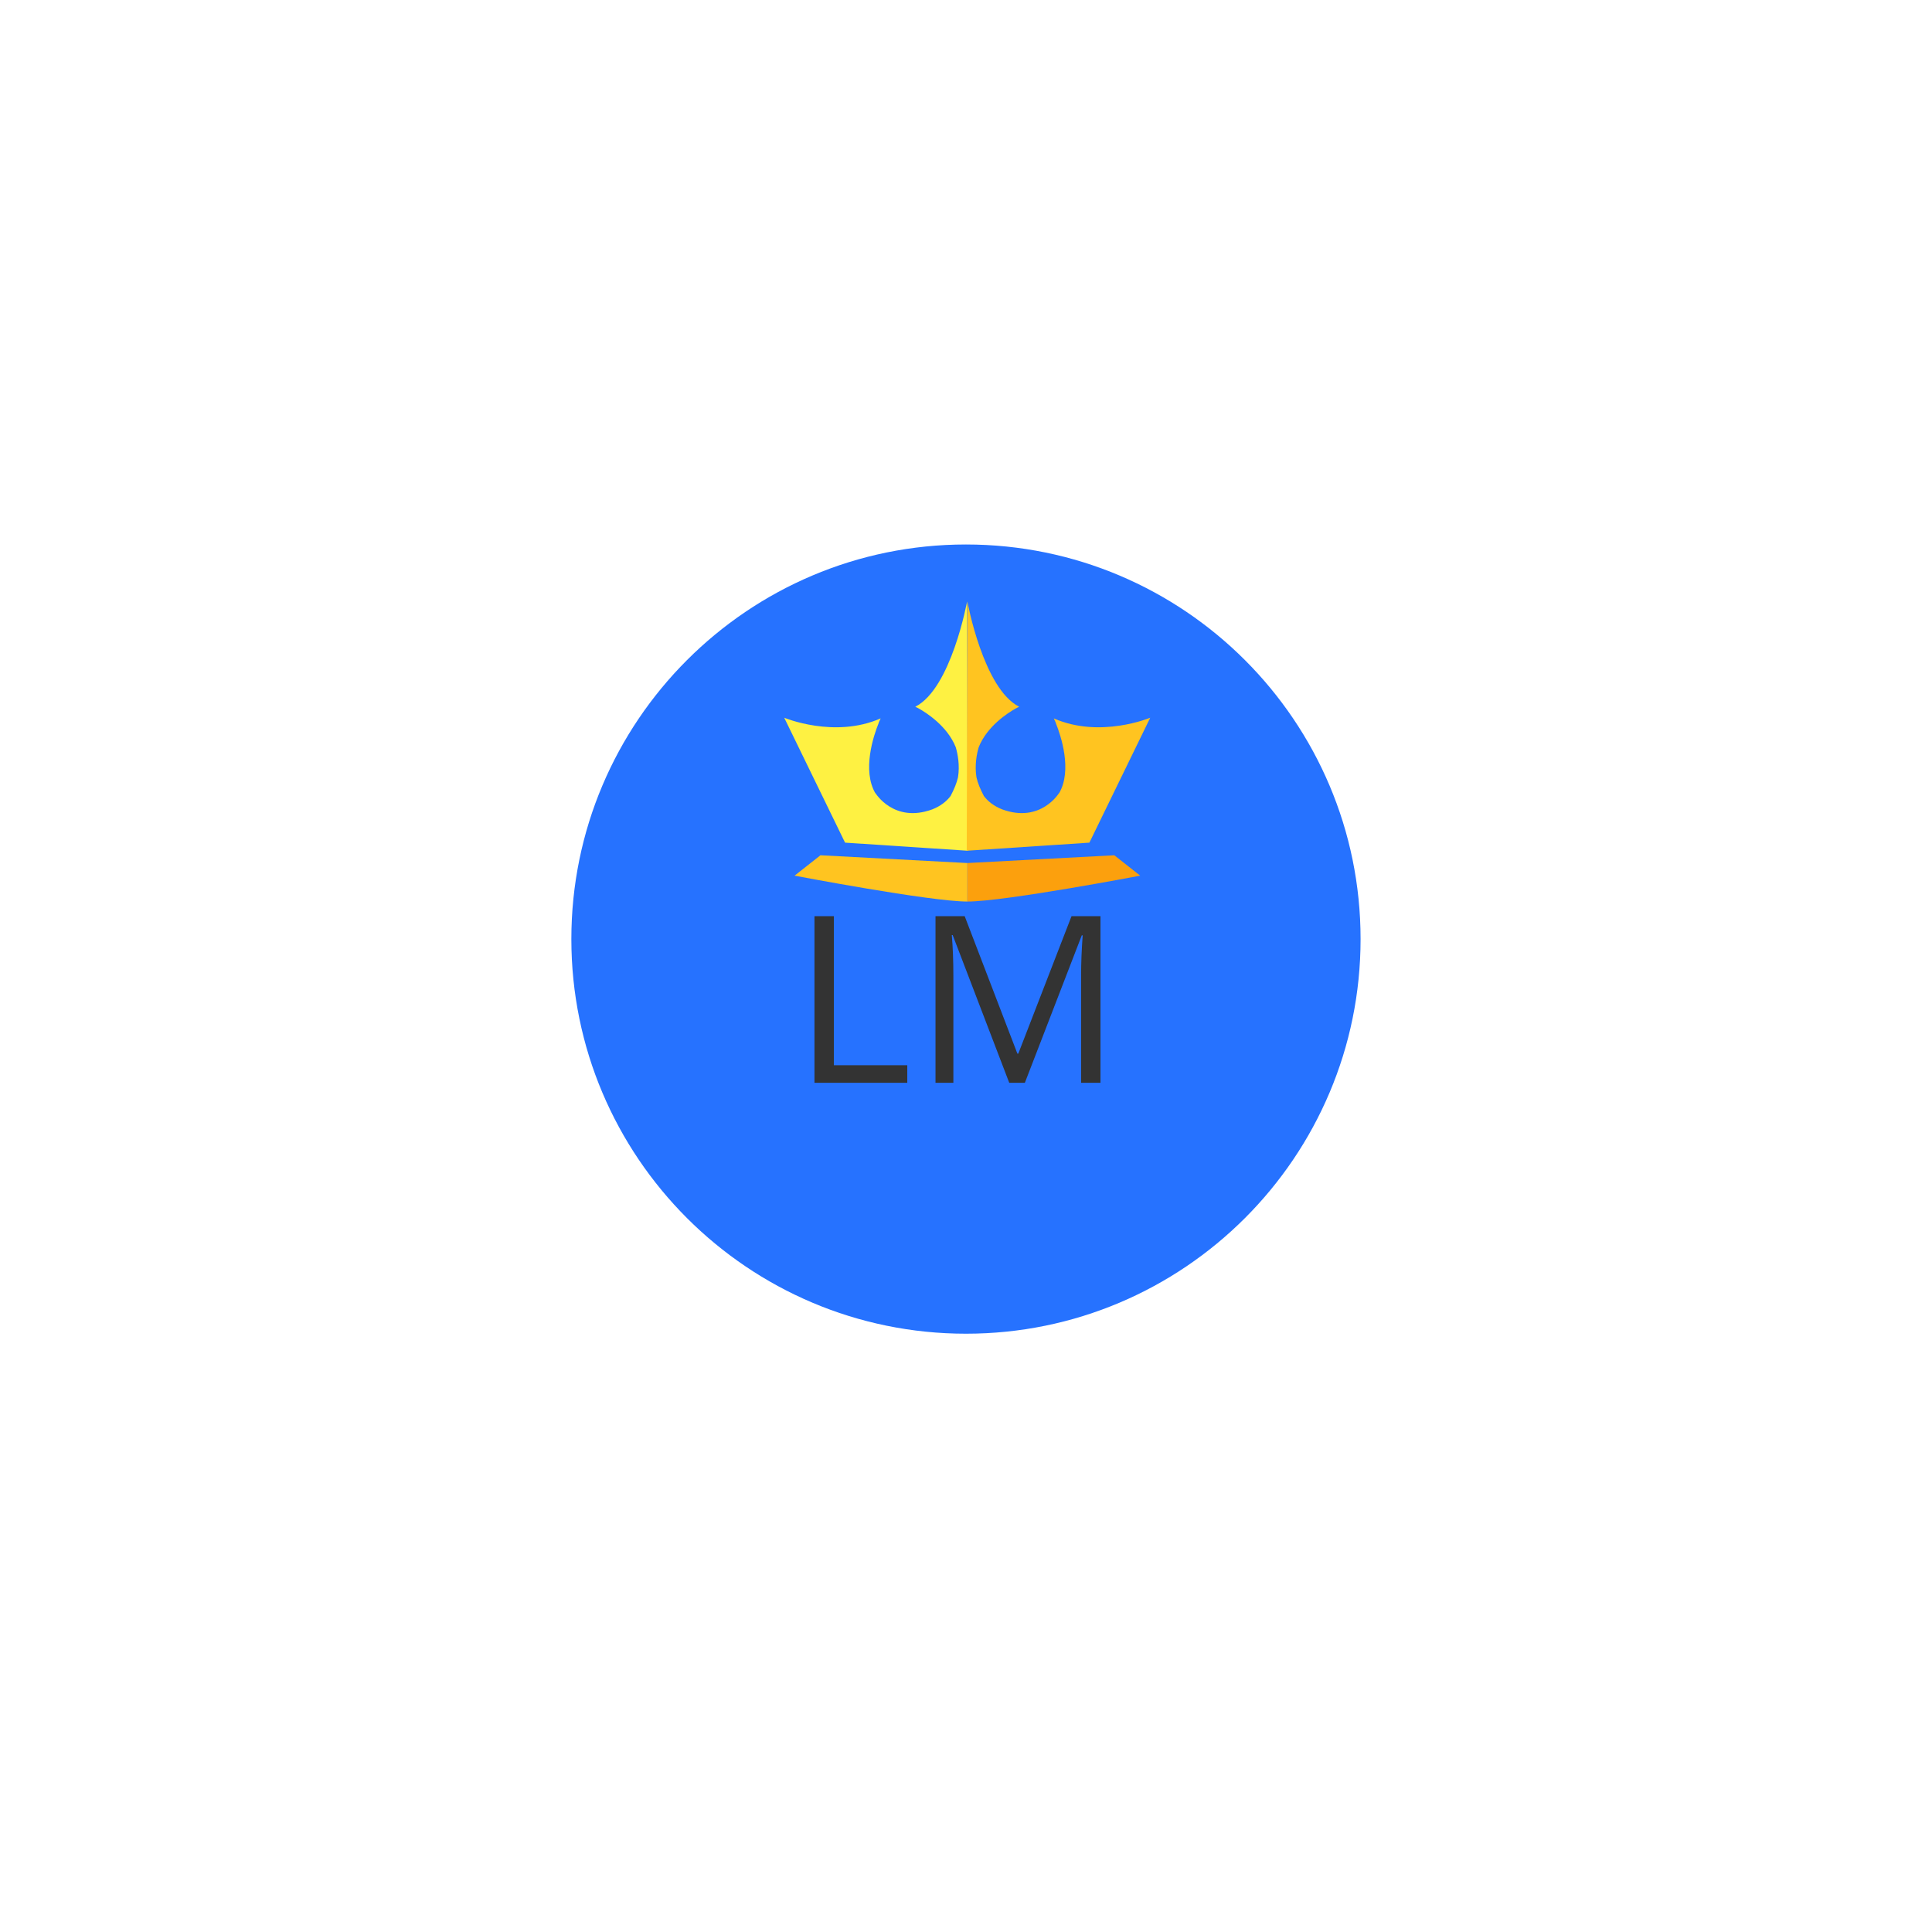 <?xml version="1.0" encoding="utf-8"?>
<svg id="master-artboard" viewBox="0 0 400 400" version="1.1" xmlns="http://www.w3.org/2000/svg" x="0px" y="0px" style="enable-background:new 0 0 1400 980;" width="400px" height="400px"><defs><linearGradient id="gradient-0" gradientUnits="userSpaceOnUse" x1="652" y1="46" x2="652" y2="146">
                <stop offset="0" style="stop-color: #333333"/>
                <stop offset="1" style="stop-color: #000000"/>
              </linearGradient></defs><rect id="ee-background" x="0" y="0" width="400" height="400" style="fill: white; fill-opacity: 0; pointer-events: none;"/><g transform="matrix(1.634, 0, 0, 1.634, -865.375, 37.566)"><g id="g-5" transform="matrix(1, 0, 0, 1, 0, 0)">
	<g id="g-6">
		<path class="st0" d="M652,46c27.6,0,50,22.4,50,50s-22.4,50-50,50s-50-22.4-50-50S624.4,46,652,46z" style="fill: rgb(38, 114, 255);"/>
	</g>
</g></g><path d="M 181.948 278 L 181.948 255.9 L 184.518 255.9 L 184.518 275.67 L 194.258 275.67 L 194.258 278 L 181.948 278 ZM 207.782 278 L 200.282 258.41 L 200.162 258.41 C 200.302 259.963 200.372 261.81 200.372 263.95 L 200.372 278 L 198.002 278 L 198.002 255.9 L 201.872 255.9 L 208.862 274.13 L 208.982 274.13 L 216.042 255.9 L 219.882 255.9 L 219.882 278 L 217.312 278 L 217.312 263.76 C 217.312 262.133 217.382 260.36 217.522 258.44 L 217.402 258.44 L 209.852 278 L 207.782 278 Z" transform="matrix(1.561, 0, 0, 1.561, -115.394, -209.774)" style="fill: rgb(51, 51, 51); white-space: pre; color: rgb(51, 51, 51);"/><g transform="matrix(0.67, 0, 0, 0.67, -454.034, -247.505)"><g transform="matrix(1, 0, 0, 1, 0, 0)"><g transform="matrix(1, 0, 0, 1, 1.1368683772161603e-13, 0)">
		<g>
			<path class="st20" d="M976.6,636.1l-45.4-2.4l-8,6.3c0,0,41.9,8,53.4,8c0,0,0,0,0,0L976.6,636.1L976.6,636.1z" style="fill: rgb(255, 196, 32);"/>
			<path class="st22" d="M1022,633.7l-45.4,2.4v11.9c11.5,0,53.4-8,53.4-8L1022,633.7z" style="fill: rgb(252, 160, 13);"/>
		</g>
		<path class="st21" d="M976.5,555.3c0,0-4.9,26.9-16,32.5c0.3,0.2,0.7,0.3,1,0.5c0,0,0,0,0,0c0,0,0,0,0,0c2.5,1.4,8.9,5.5,11.5,12&#10;&#9;&#9;&#9;c0.6,2,1.3,5.6,0.7,9.3c-0.4,1.8-1.2,3.7-2.3,5.8c-1.3,1.7-3.1,3.1-5.6,4.1c-11.9,4.4-17.6-5-17.6-5c0,0,0,0,0,0.1&#10;&#9;&#9;&#9;c-4.2-7.1-0.6-17.9,1-21.8c0,0,0,0,0-0.1c0,0,0,0,0,0c0.2-0.4,0.4-0.9,0.6-1.3c-14.3,6.3-29.8-0.2-29.8-0.2l18.8,38.6l37.9,2.5&#10;&#9;&#9;&#9;L976.5,555.3C976.5,555.3,976.5,555.3,976.5,555.3z" style="fill: rgb(254, 241, 66);"/>
		<path class="st20" d="M976.6,555.3c0,0,4.9,26.9,16,32.5c-0.3,0.2-0.7,0.3-1,0.5c0,0,0,0,0,0c0,0,0,0,0,0&#10;&#9;&#9;&#9;c-2.5,1.4-8.9,5.5-11.5,12c-0.6,2-1.3,5.6-0.7,9.3c0.4,1.8,1.2,3.7,2.3,5.8c1.3,1.7,3.1,3.1,5.6,4.1c11.9,4.4,17.6-5,17.6-5&#10;&#9;&#9;&#9;c0,0,0,0,0,0.1c4.2-7.1,0.6-17.9-1-21.8c0,0,0,0,0-0.1c0,0,0,0,0,0c-0.2-0.4-0.4-0.9-0.6-1.3c14.3,6.3,29.8-0.2,29.8-0.2&#10;&#9;&#9;&#9;l-18.8,38.6l-37.9,2.5L976.6,555.3C976.6,555.3,976.6,555.3,976.6,555.3z" style="fill: rgb(255, 196, 32);"/>
	</g></g></g></svg>
